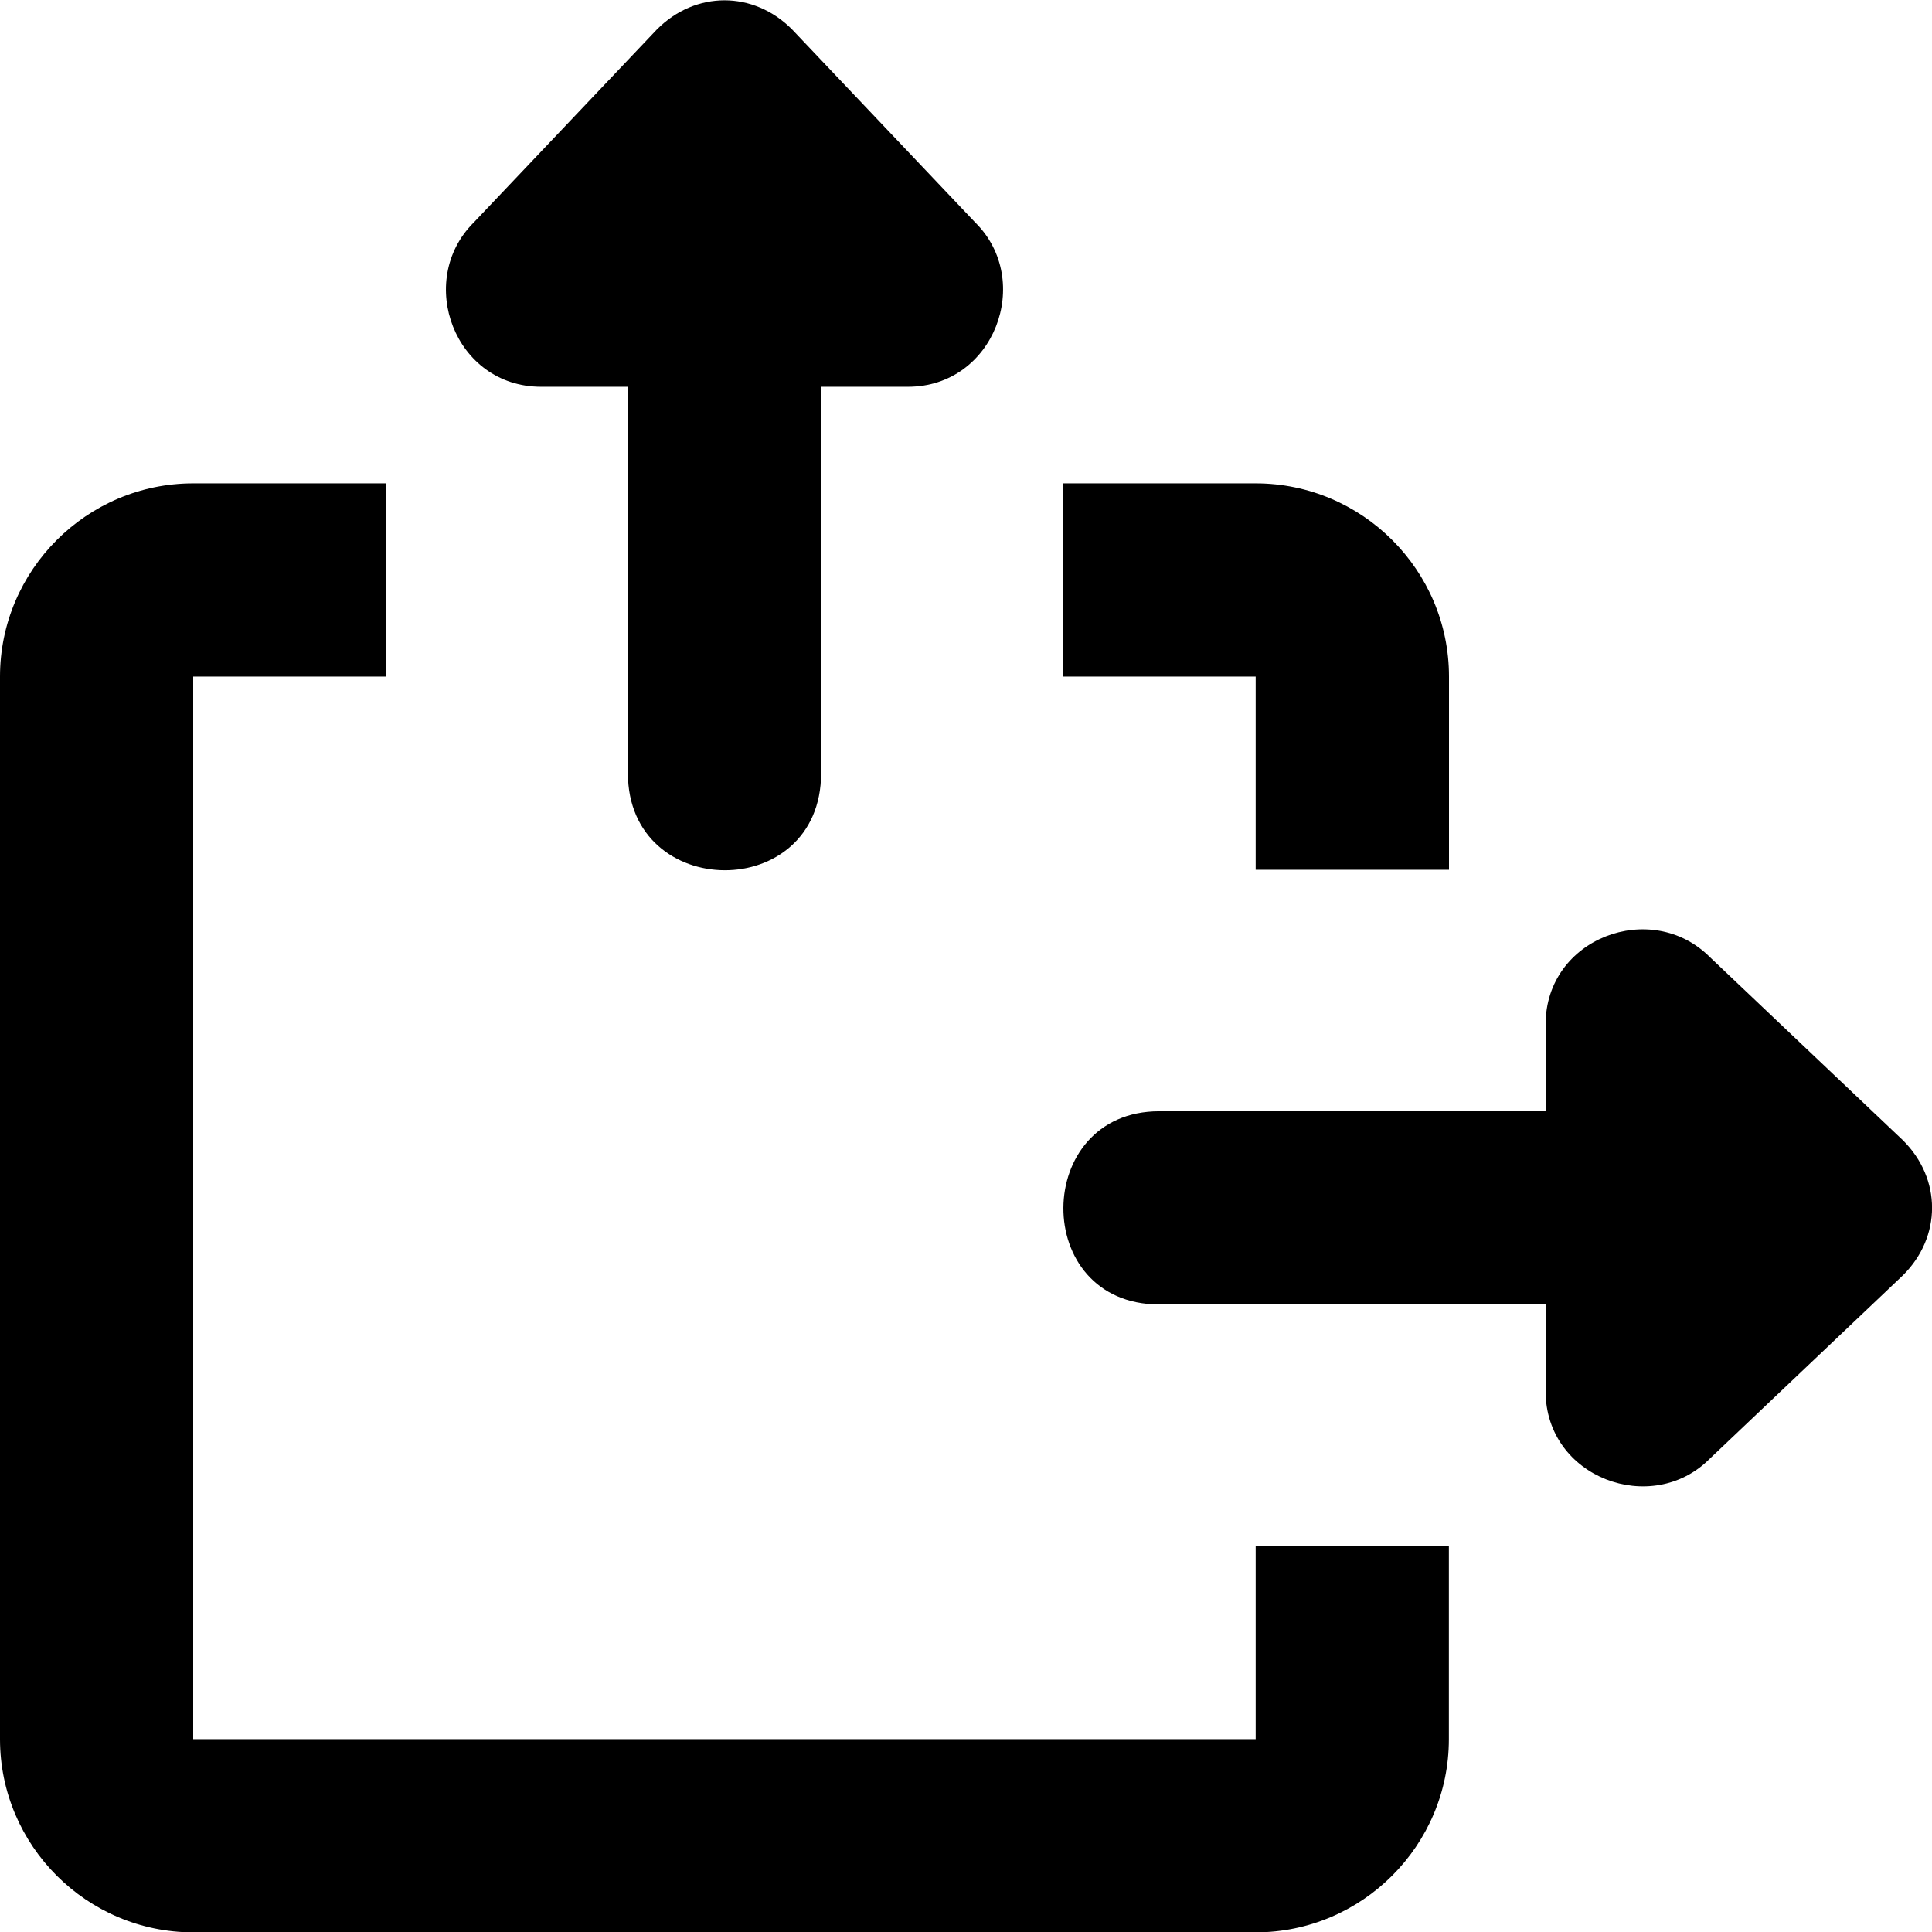 <!--
* SPDX-FileCopyrightText: © 2020 Liferay, Inc. <https://liferay.com>
* SPDX-FileCopyrightText: © 2020 Contributors to the project Clay <https://github.com/liferay/clay/graphs/contributors>
*
* SPDX-License-Identifier: BSD-3-Clause
-->
<svg  viewBox="0 0 16 16" xmlns="http://www.w3.org/2000/svg">
<path class="lexicon-icon-outline" d="M3.922 1.844L5.44 0.244C5.76 -0.078 6.24 -0.078 6.56 0.244L8.078 1.844C8.56 2.322 8.237 3.203 7.519 3.203H6.8V6.403C6.8 7.481 5.2 7.469 5.2 6.403V3.203H4.481C3.763 3.203 3.44 2.325 3.922 1.844Z" />
<path class="lexicon-icon-outline" d="M10.399 14.403V12.803H11.999V14.403C11.999 15.284 11.28 16.003 10.399 16.003H1.6C0.719 16.003 0 15.284 0 14.403V5.603C0 4.722 0.719 4.003 1.6 4.003H3.2V5.603H1.6V14.403H10.399Z" />
<path class="lexicon-icon-outline" d="M12 7.203H10.399V5.603H8.8V4.003H10.399C11.281 4.003 12 4.722 12 5.603V7.203Z" />
<path class="lexicon-icon-outline" d="M15.759 9.443L14.159 7.925C13.678 7.444 12.8 7.765 12.8 8.484V9.203H9.6C8.55 9.203 8.534 10.803 9.6 10.803H12.8V11.521C12.8 12.24 13.681 12.562 14.159 12.081L15.759 10.562C16.081 10.243 16.081 9.762 15.759 9.443Z" />
</svg>
